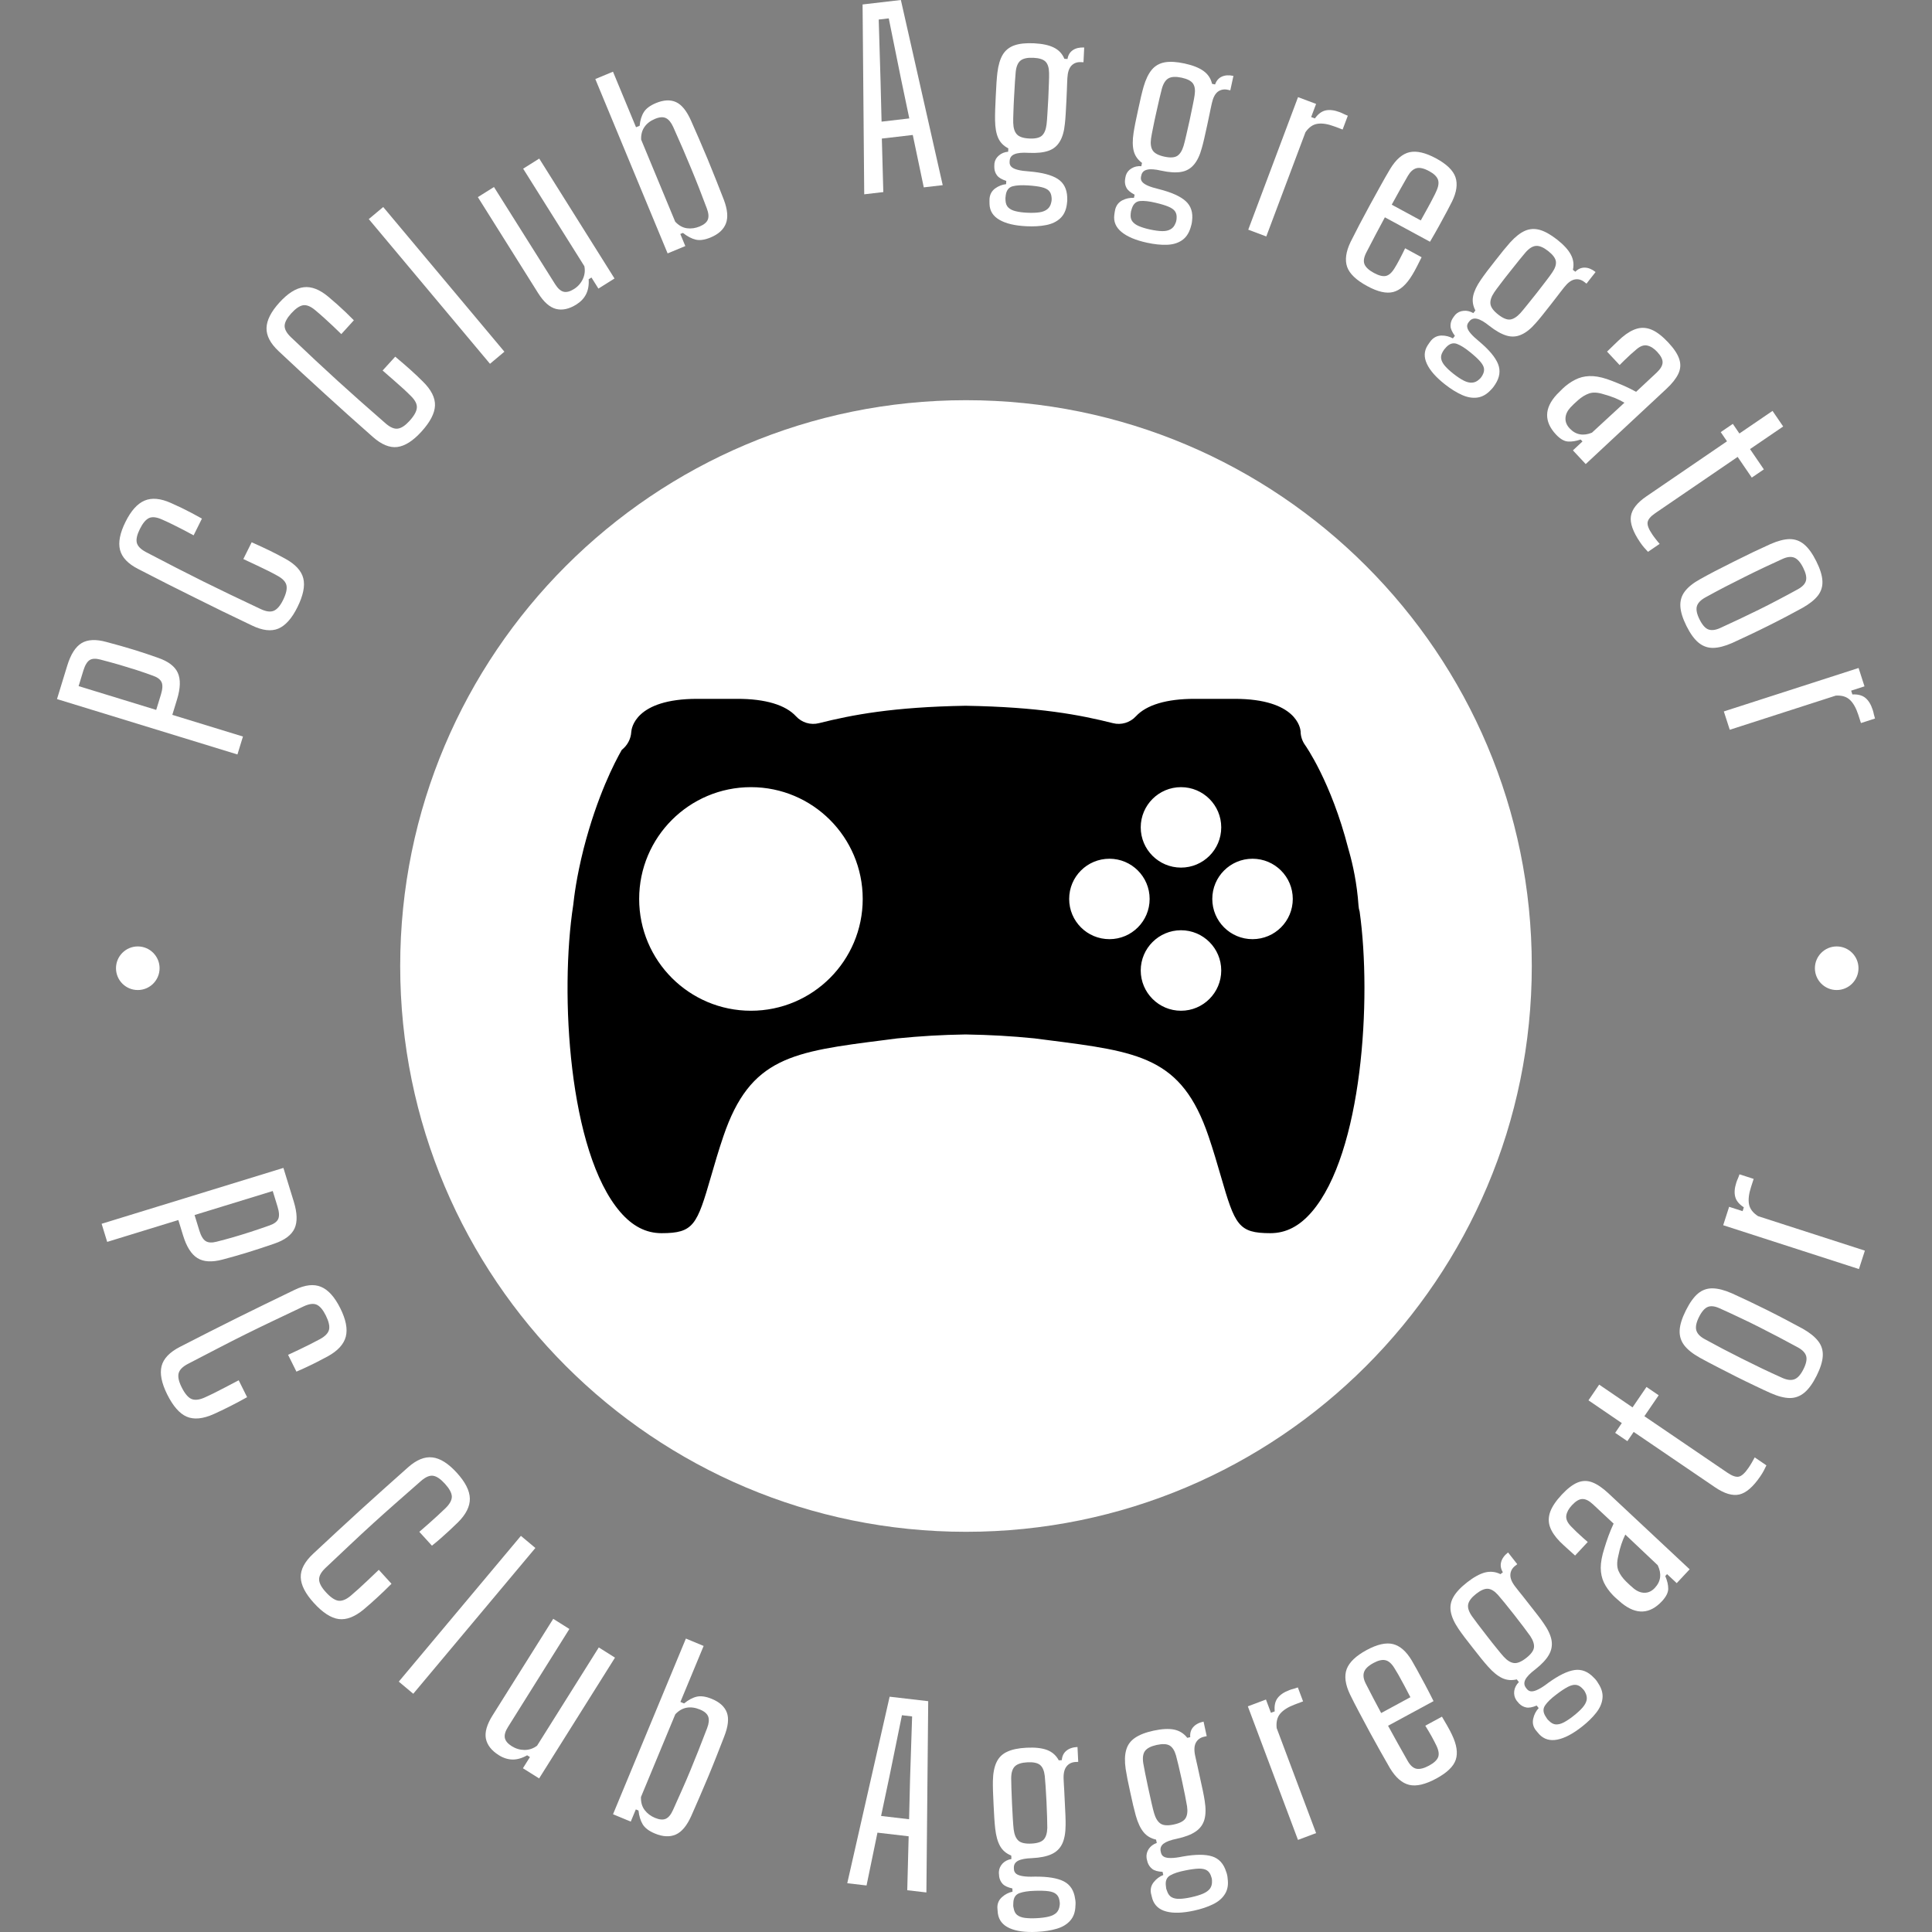 <svg width="100" height="100" viewBox="0 0 100 100" fill="red" xmlns="http://www.w3.org/2000/svg">
<rect x="0" y="0" width="100" height="100" fill="#808080" stroke="none"/>
<g clip-path="url(#clip0_347_879)">
<g clip-path="url(#clip1_347_879)">
<g clip-path="url(#clip2_347_879)">
<g clip-path="url(#clip3_347_879)">
<g clip-path="url(#clip4_347_879)">
<g clip-path="url(#clip5_347_879)">
<g clip-path="url(#clip6_347_879)">
<g clip-path="url(#clip7_347_879)">
<path d="M50 79.286C66.174 79.286 79.285 66.174 79.285 50C79.285 33.826 66.174 20.714 50 20.714C33.826 20.714 20.714 33.826 20.714 50C20.714 66.174 33.826 79.286 50 79.286Z" fill="white"/>
<g clip-path="url(#clip8_347_879)">
<path d="M70.374 47.179C70.343 47.082 70.323 46.98 70.317 46.877C70.238 45.718 70.016 44.739 69.844 44.124C69.83 44.077 69.805 43.997 69.785 43.914C68.895 40.451 67.563 38.581 67.55 38.563C67.402 38.357 67.32 38.106 67.319 37.852C67.308 37.71 67.119 36.172 63.904 36.172H61.823C60.386 36.172 59.339 36.485 58.795 37.075C58.493 37.403 58.033 37.541 57.607 37.431C55.894 37.001 53.786 36.594 49.979 36.53C46.213 36.594 44.103 37.001 42.389 37.431C41.96 37.541 41.501 37.403 41.201 37.075C40.658 36.484 39.611 36.172 38.175 36.172H36.091C32.873 36.172 32.686 37.708 32.675 37.883C32.654 38.255 32.465 38.593 32.184 38.812C31.813 39.459 30.91 41.203 30.21 43.922C29.83 45.438 29.722 46.388 29.67 46.844C28.965 51.412 29.434 59.617 32.096 62.723C32.735 63.468 33.437 63.829 34.241 63.829C35.907 63.829 36.075 63.408 36.809 60.87C36.988 60.252 37.187 59.563 37.444 58.809C38.835 54.716 41.015 54.438 45.795 53.831L46.427 53.749C47.666 53.626 48.717 53.564 49.977 53.543C51.282 53.566 52.333 53.626 53.533 53.745L54.2 53.831C58.979 54.438 61.161 54.717 62.552 58.809C62.809 59.564 63.008 60.255 63.189 60.875C63.923 63.408 64.09 63.829 65.757 63.829C66.561 63.829 67.263 63.468 67.901 62.723C70.511 59.679 71.012 51.717 70.374 47.179ZM38.869 52.316C35.675 52.316 33.083 49.724 33.083 46.529C33.083 43.335 35.674 40.743 38.869 40.743C42.065 40.743 44.654 43.335 44.654 46.529C44.654 49.724 42.065 52.316 38.869 52.316ZM61.129 40.743C62.277 40.743 63.211 41.674 63.211 42.825C63.211 43.976 62.277 44.907 61.129 44.907C59.98 44.907 59.044 43.976 59.044 42.825C59.044 41.674 59.98 40.743 61.129 40.743ZM57.425 48.611C56.271 48.611 55.34 47.681 55.34 46.529C55.34 45.379 56.271 44.448 57.425 44.448C58.573 44.448 59.505 45.379 59.505 46.529C59.505 47.681 58.573 48.611 57.425 48.611ZM61.129 52.316C59.98 52.316 59.044 51.381 59.044 50.231C59.044 49.083 59.98 48.149 61.129 48.149C62.277 48.149 63.211 49.083 63.211 50.231C63.211 51.381 62.277 52.316 61.129 52.316ZM64.829 48.611C63.681 48.611 62.748 47.681 62.748 46.529C62.748 45.379 63.681 44.448 64.829 44.448C65.983 44.448 66.914 45.379 66.914 46.529C66.914 47.681 65.983 48.611 64.829 48.611Z" fill="black"/>
<path d="M41.284 45.235H40.163V44.114C40.163 43.399 39.583 42.821 38.869 42.821C38.157 42.821 37.576 43.399 37.576 44.114V45.235H36.454C35.739 45.235 35.159 45.815 35.159 46.529C35.159 47.245 35.739 47.823 36.454 47.823H37.576V48.944C37.576 49.659 38.157 50.238 38.869 50.238C39.583 50.238 40.163 49.659 40.163 48.944V47.823H41.284C41.998 47.823 42.578 47.245 42.578 46.529C42.578 45.815 41.998 45.235 41.284 45.235Z" fill="white"/>
</g>
</g>
<path d="M12.575 38.123L12.29 39.051L2.95 36.184L3.482 34.449C3.661 33.867 3.907 33.48 4.221 33.289C4.535 33.099 4.965 33.078 5.51 33.229C6.035 33.368 6.502 33.5 6.914 33.627C7.327 33.753 7.749 33.894 8.179 34.048C8.709 34.23 9.051 34.489 9.203 34.825C9.355 35.162 9.342 35.622 9.162 36.207L8.919 37.001L12.575 38.123ZM4.069 35.513L8.085 36.745L8.329 35.952C8.416 35.667 8.428 35.454 8.364 35.313C8.302 35.172 8.157 35.06 7.926 34.978C7.631 34.87 7.345 34.771 7.069 34.681C6.791 34.594 6.501 34.505 6.198 34.414C5.894 34.326 5.56 34.234 5.194 34.139C4.954 34.075 4.768 34.084 4.639 34.166C4.509 34.25 4.401 34.43 4.316 34.705L4.069 35.513Z" fill="white"/>
<path d="M15.393 31.431C15.105 32.011 14.777 32.379 14.408 32.536C14.04 32.691 13.584 32.637 13.042 32.376C12.502 32.118 11.99 31.872 11.504 31.636C11.02 31.398 10.546 31.164 10.084 30.934C9.621 30.704 9.15 30.469 8.67 30.228C8.19 29.985 7.684 29.725 7.151 29.45C6.627 29.183 6.314 28.854 6.213 28.466C6.113 28.076 6.207 27.592 6.495 27.013C6.782 26.434 7.113 26.065 7.488 25.909C7.859 25.753 8.312 25.795 8.847 26.034C9.04 26.12 9.225 26.205 9.402 26.29C9.576 26.374 9.747 26.461 9.916 26.55C10.085 26.639 10.263 26.736 10.452 26.843L10.022 27.709C9.828 27.602 9.644 27.504 9.47 27.415C9.296 27.326 9.122 27.239 8.947 27.151C8.772 27.065 8.586 26.977 8.39 26.891C8.108 26.764 7.883 26.738 7.716 26.813C7.548 26.89 7.389 27.08 7.239 27.382C7.092 27.678 7.039 27.914 7.081 28.091C7.124 28.268 7.281 28.429 7.554 28.575C8.12 28.869 8.641 29.14 9.118 29.387C9.594 29.631 10.057 29.865 10.508 30.089C10.957 30.312 11.424 30.54 11.906 30.771C12.389 31.001 12.922 31.254 13.504 31.53C13.785 31.66 14.01 31.686 14.177 31.611C14.347 31.537 14.504 31.354 14.649 31.062C14.808 30.741 14.867 30.488 14.828 30.302C14.79 30.117 14.635 29.95 14.363 29.802C14.198 29.71 14.035 29.624 13.872 29.543C13.71 29.462 13.527 29.374 13.322 29.277C13.117 29.181 12.875 29.067 12.595 28.936L13.027 28.067C13.384 28.227 13.697 28.372 13.967 28.503C14.235 28.634 14.499 28.771 14.76 28.916C15.289 29.205 15.602 29.545 15.699 29.936C15.796 30.327 15.694 30.825 15.393 31.431Z" fill="white"/>
<path d="M21.81 22.345C21.375 22.823 20.958 23.087 20.56 23.137C20.164 23.185 19.741 23.009 19.291 22.609C18.843 22.213 18.417 21.835 18.015 21.475C17.614 21.114 17.223 20.759 16.841 20.412C16.459 20.064 16.07 19.708 15.675 19.345C15.28 18.979 14.865 18.591 14.427 18.181C13.996 17.779 13.786 17.378 13.795 16.978C13.806 16.575 14.029 16.135 14.464 15.657C14.9 15.179 15.319 14.915 15.721 14.867C16.121 14.819 16.545 14.983 16.995 15.36C17.157 15.496 17.312 15.629 17.458 15.759C17.602 15.887 17.743 16.017 17.881 16.149C18.019 16.281 18.164 16.424 18.316 16.578L17.666 17.293C17.509 17.137 17.358 16.993 17.215 16.859C17.073 16.726 16.928 16.594 16.784 16.462C16.64 16.331 16.485 16.196 16.321 16.059C16.084 15.859 15.875 15.773 15.694 15.799C15.51 15.828 15.305 15.966 15.078 16.216C14.856 16.46 14.741 16.673 14.733 16.855C14.725 17.036 14.832 17.235 15.055 17.45C15.518 17.888 15.945 18.29 16.336 18.659C16.727 19.025 17.108 19.377 17.48 19.715C17.852 20.053 18.238 20.4 18.638 20.755C19.04 21.108 19.483 21.497 19.968 21.923C20.203 22.124 20.411 22.212 20.592 22.185C20.775 22.16 20.977 22.027 21.196 21.786C21.437 21.521 21.564 21.293 21.576 21.103C21.591 20.915 21.487 20.712 21.266 20.495C21.133 20.362 21 20.234 20.866 20.112C20.731 19.99 20.579 19.854 20.409 19.706C20.239 19.557 20.038 19.381 19.804 19.178L20.457 18.461C20.757 18.712 21.019 18.938 21.242 19.138C21.464 19.337 21.68 19.541 21.891 19.752C22.321 20.175 22.529 20.588 22.515 20.99C22.501 21.393 22.266 21.844 21.81 22.345Z" fill="white"/>
<path d="M26.108 18.204L25.362 18.83L19.088 11.34L19.835 10.715L26.108 18.204Z" fill="white"/>
<path d="M29.834 15.76C29.458 15.996 29.106 16.073 28.779 15.99C28.452 15.907 28.143 15.633 27.851 15.168L24.734 10.203L25.568 9.68L28.733 14.709C28.872 14.93 29.017 15.06 29.168 15.099C29.321 15.138 29.501 15.092 29.708 14.962C29.911 14.835 30.063 14.664 30.165 14.449C30.265 14.238 30.293 14.014 30.247 13.779L27.078 8.731L27.911 8.208L31.807 14.415L30.974 14.938L30.614 14.364L30.469 14.455C30.489 14.754 30.444 15.011 30.336 15.227C30.228 15.44 30.061 15.618 29.834 15.76Z" fill="white"/>
<path d="M36.779 12.292C36.479 12.416 36.222 12.454 36.01 12.403C35.797 12.353 35.577 12.236 35.348 12.055L35.212 12.111L35.472 12.736L34.556 13.116L30.813 4.091L31.728 3.711L32.921 6.586L33.108 6.509C33.136 6.22 33.209 5.983 33.327 5.799C33.444 5.614 33.653 5.459 33.954 5.334C34.353 5.169 34.699 5.152 34.991 5.285C35.286 5.42 35.546 5.742 35.77 6.251C35.892 6.527 36.027 6.836 36.177 7.178C36.326 7.519 36.477 7.875 36.632 8.247C36.787 8.621 36.934 8.986 37.075 9.344C37.216 9.701 37.345 10.031 37.464 10.335C37.658 10.846 37.694 11.258 37.572 11.57C37.45 11.883 37.186 12.124 36.779 12.292ZM36.214 11.722C36.444 11.626 36.586 11.506 36.639 11.36C36.694 11.214 36.675 11.019 36.581 10.776C36.443 10.413 36.31 10.064 36.181 9.729C36.05 9.394 35.914 9.059 35.776 8.726C35.638 8.393 35.493 8.049 35.341 7.694C35.186 7.338 35.019 6.961 34.842 6.564C34.737 6.335 34.613 6.185 34.47 6.114C34.325 6.043 34.136 6.056 33.904 6.152C33.663 6.252 33.481 6.392 33.357 6.572C33.232 6.752 33.175 6.969 33.185 7.225L34.947 11.473C35.13 11.669 35.332 11.783 35.554 11.814C35.775 11.844 35.995 11.812 36.214 11.722Z" fill="white"/>
<path d="M45.72 9.942L44.732 10.057L44.647 0.231L46.629 0L48.795 9.584L47.814 9.698L47.245 6.986L45.644 7.172L45.72 9.942ZM45.578 4.222L45.63 6.296L47.065 6.129L46.638 4.091L46.002 0.951L45.482 1.012L45.578 4.222Z" fill="white"/>
<path d="M53.122 11.71C52.525 11.681 52.062 11.571 51.734 11.38C51.405 11.192 51.233 10.924 51.218 10.576C51.216 10.52 51.215 10.467 51.215 10.419C51.215 10.37 51.216 10.324 51.218 10.279C51.238 10.059 51.334 9.884 51.506 9.755C51.68 9.629 51.87 9.554 52.076 9.532L52.084 9.364C51.85 9.287 51.692 9.194 51.609 9.082C51.523 8.971 51.476 8.842 51.467 8.695C51.468 8.669 51.468 8.635 51.465 8.59C51.465 8.546 51.467 8.5 51.472 8.454C51.496 8.292 51.573 8.156 51.705 8.046C51.834 7.934 51.993 7.869 52.182 7.853L52.191 7.679C51.943 7.552 51.768 7.372 51.665 7.139C51.562 6.906 51.509 6.599 51.504 6.22C51.502 6.08 51.503 5.899 51.51 5.679C51.518 5.458 51.528 5.226 51.54 4.985C51.552 4.741 51.564 4.512 51.577 4.298C51.592 4.082 51.608 3.905 51.624 3.766C51.671 3.375 51.763 3.064 51.9 2.833C52.037 2.604 52.237 2.443 52.5 2.349C52.761 2.256 53.1 2.221 53.519 2.241C53.953 2.262 54.297 2.336 54.549 2.463C54.804 2.589 54.985 2.784 55.093 3.045L55.254 3.053C55.287 2.85 55.38 2.697 55.531 2.595C55.683 2.492 55.878 2.447 56.118 2.459L56.081 3.222L55.948 3.216C55.748 3.206 55.584 3.267 55.457 3.398C55.332 3.532 55.262 3.746 55.247 4.041L55.233 4.341C55.232 4.357 55.228 4.45 55.223 4.62C55.217 4.787 55.208 4.987 55.197 5.22C55.185 5.452 55.173 5.677 55.16 5.895C55.147 6.111 55.133 6.281 55.118 6.404C55.081 6.793 54.992 7.102 54.852 7.33C54.715 7.561 54.518 7.72 54.26 7.808C53.999 7.897 53.658 7.932 53.234 7.911C52.91 7.891 52.668 7.914 52.512 7.981C52.352 8.045 52.269 8.159 52.261 8.321L52.257 8.391C52.252 8.491 52.286 8.574 52.357 8.641C52.426 8.705 52.537 8.755 52.688 8.793C52.84 8.831 53.038 8.858 53.282 8.874C53.947 8.93 54.436 9.059 54.748 9.261C55.059 9.462 55.223 9.779 55.239 10.21C55.243 10.264 55.244 10.322 55.241 10.385C55.238 10.448 55.232 10.508 55.222 10.566C55.181 10.88 55.067 11.125 54.878 11.3C54.691 11.475 54.447 11.591 54.149 11.649C53.848 11.709 53.506 11.729 53.122 11.71ZM53.153 11.01C53.413 11.023 53.63 11.015 53.804 10.989C53.977 10.963 54.114 10.908 54.213 10.824C54.315 10.743 54.381 10.627 54.412 10.477C54.426 10.425 54.433 10.376 54.433 10.332C54.436 10.287 54.433 10.241 54.426 10.191C54.412 10.056 54.365 9.947 54.285 9.867C54.207 9.789 54.083 9.729 53.913 9.688C53.745 9.647 53.514 9.617 53.222 9.598C52.883 9.575 52.613 9.589 52.413 9.642C52.215 9.696 52.097 9.846 52.059 10.093C52.048 10.165 52.042 10.217 52.041 10.25C52.039 10.282 52.041 10.322 52.045 10.369C52.053 10.532 52.102 10.657 52.191 10.742C52.282 10.831 52.409 10.894 52.57 10.932C52.733 10.973 52.928 10.999 53.153 11.01ZM53.278 7.169C53.587 7.184 53.804 7.135 53.931 7.02C54.056 6.905 54.135 6.714 54.169 6.448C54.185 6.318 54.2 6.129 54.214 5.881C54.231 5.632 54.246 5.369 54.26 5.09C54.273 4.809 54.284 4.548 54.291 4.309C54.301 4.067 54.303 3.889 54.3 3.775C54.296 3.511 54.237 3.319 54.122 3.196C54.005 3.074 53.794 3.006 53.489 2.991C53.185 2.976 52.963 3.024 52.825 3.133C52.687 3.243 52.603 3.439 52.573 3.722C52.563 3.824 52.551 3.993 52.534 4.23C52.52 4.469 52.505 4.728 52.489 5.007C52.473 5.288 52.461 5.551 52.454 5.798C52.444 6.045 52.441 6.231 52.444 6.356C52.452 6.627 52.514 6.826 52.632 6.952C52.749 7.082 52.964 7.154 53.278 7.169Z" fill="white"/>
<path d="M59.366 12.562C58.782 12.435 58.344 12.25 58.051 12.008C57.758 11.768 57.633 11.476 57.675 11.13C57.682 11.074 57.69 11.023 57.697 10.974C57.706 10.926 57.714 10.88 57.724 10.837C57.78 10.623 57.903 10.467 58.094 10.367C58.286 10.271 58.486 10.229 58.693 10.241L58.728 10.077C58.51 9.963 58.369 9.844 58.306 9.721C58.24 9.597 58.214 9.462 58.23 9.315C58.235 9.29 58.24 9.256 58.245 9.211C58.252 9.168 58.262 9.124 58.274 9.079C58.324 8.923 58.423 8.801 58.571 8.714C58.717 8.625 58.884 8.587 59.074 8.602L59.111 8.432C58.887 8.266 58.744 8.06 58.681 7.814C58.618 7.566 58.615 7.255 58.673 6.88C58.694 6.742 58.725 6.564 58.768 6.347C58.812 6.13 58.861 5.904 58.912 5.668C58.964 5.429 59.014 5.205 59.061 4.996C59.111 4.786 59.156 4.614 59.195 4.479C59.306 4.101 59.448 3.809 59.621 3.604C59.794 3.401 60.017 3.275 60.292 3.225C60.565 3.178 60.905 3.198 61.315 3.287C61.74 3.379 62.066 3.509 62.295 3.675C62.525 3.841 62.672 4.062 62.736 4.338L62.893 4.372C62.959 4.178 63.075 4.042 63.242 3.966C63.408 3.89 63.608 3.878 63.842 3.929L63.68 4.676L63.551 4.647C63.355 4.605 63.184 4.638 63.036 4.746C62.891 4.857 62.787 5.058 62.724 5.346L62.66 5.64C62.656 5.656 62.638 5.747 62.604 5.913C62.571 6.077 62.53 6.273 62.48 6.5C62.431 6.728 62.382 6.948 62.333 7.161C62.285 7.372 62.243 7.537 62.208 7.655C62.107 8.033 61.968 8.324 61.794 8.526C61.62 8.731 61.399 8.855 61.13 8.899C60.858 8.945 60.516 8.923 60.102 8.833C59.785 8.759 59.543 8.742 59.377 8.783C59.21 8.82 59.109 8.918 59.074 9.078L59.059 9.146C59.038 9.244 59.057 9.331 59.116 9.408C59.174 9.482 59.275 9.551 59.418 9.613C59.562 9.675 59.752 9.734 59.99 9.791C60.638 9.955 61.099 10.162 61.373 10.412C61.647 10.662 61.756 11.002 61.701 11.43C61.697 11.484 61.688 11.542 61.675 11.603C61.661 11.664 61.645 11.723 61.626 11.778C61.534 12.082 61.381 12.305 61.166 12.446C60.952 12.588 60.693 12.662 60.389 12.67C60.082 12.68 59.741 12.644 59.366 12.562ZM59.512 11.876C59.767 11.931 59.982 11.96 60.157 11.963C60.333 11.965 60.477 11.933 60.589 11.867C60.703 11.804 60.787 11.7 60.842 11.557C60.865 11.508 60.879 11.461 60.886 11.418C60.896 11.374 60.901 11.328 60.902 11.278C60.911 11.142 60.882 11.027 60.816 10.934C60.753 10.844 60.64 10.765 60.479 10.697C60.32 10.629 60.097 10.561 59.812 10.495C59.482 10.416 59.213 10.386 59.007 10.405C58.802 10.425 58.661 10.554 58.584 10.792C58.561 10.861 58.547 10.911 58.54 10.943C58.533 10.975 58.528 11.014 58.525 11.061C58.506 11.224 58.534 11.355 58.607 11.454C58.683 11.556 58.797 11.64 58.95 11.704C59.104 11.77 59.292 11.828 59.512 11.876ZM60.267 8.108C60.569 8.174 60.792 8.16 60.936 8.068C61.078 7.975 61.187 7.8 61.264 7.543C61.301 7.418 61.347 7.234 61.402 6.991C61.46 6.749 61.518 6.491 61.577 6.218C61.637 5.943 61.69 5.688 61.736 5.453C61.786 5.216 61.817 5.041 61.833 4.928C61.873 4.668 61.846 4.468 61.752 4.328C61.657 4.188 61.46 4.086 61.162 4.021C60.864 3.957 60.638 3.967 60.484 4.053C60.33 4.138 60.214 4.318 60.138 4.591C60.112 4.69 60.071 4.855 60.016 5.086C59.963 5.32 59.906 5.573 59.844 5.845C59.782 6.12 59.727 6.378 59.68 6.62C59.63 6.861 59.596 7.045 59.578 7.169C59.541 7.438 59.57 7.644 59.665 7.788C59.759 7.935 59.96 8.041 60.267 8.108Z" fill="white"/>
<path d="M65.543 12.239L64.609 11.888L67.186 5.028L68.121 5.379L67.865 6.059L68.058 6.131C68.225 5.898 68.411 5.759 68.617 5.715C68.823 5.67 69.065 5.701 69.343 5.805C69.415 5.832 69.484 5.863 69.551 5.898C69.62 5.932 69.691 5.962 69.763 5.989L69.494 6.704L69.076 6.547C68.73 6.417 68.437 6.37 68.197 6.407C67.958 6.441 67.749 6.586 67.571 6.843L65.543 12.239Z" fill="white"/>
<path d="M70.763 14.806C70.199 14.5 69.854 14.17 69.728 13.816C69.604 13.46 69.663 13.029 69.906 12.523C70.037 12.261 70.187 11.968 70.355 11.643C70.525 11.32 70.703 10.988 70.888 10.646C71.073 10.305 71.257 9.971 71.44 9.644C71.621 9.315 71.792 9.016 71.955 8.744C72.256 8.249 72.591 7.959 72.962 7.877C73.333 7.797 73.79 7.905 74.334 8.2C74.88 8.496 75.214 8.82 75.335 9.172C75.454 9.525 75.395 9.944 75.158 10.429C75.116 10.515 75.034 10.674 74.911 10.907C74.789 11.137 74.647 11.398 74.487 11.689C74.326 11.98 74.169 12.255 74.016 12.513L71.681 11.248C71.52 11.544 71.36 11.845 71.2 12.149C71.042 12.455 70.881 12.765 70.716 13.078C70.591 13.325 70.561 13.527 70.629 13.685C70.698 13.842 70.859 13.989 71.112 14.126C71.366 14.264 71.572 14.316 71.73 14.283C71.892 14.248 72.043 14.113 72.186 13.875C72.251 13.773 72.334 13.628 72.433 13.441C72.532 13.254 72.63 13.057 72.729 12.851L73.582 13.314C73.522 13.438 73.443 13.597 73.342 13.791C73.242 13.986 73.157 14.138 73.087 14.248C72.79 14.736 72.466 15.024 72.113 15.114C71.761 15.206 71.311 15.104 70.763 14.806ZM72.035 10.594L73.539 11.409C73.65 11.21 73.762 11.007 73.876 10.802C73.99 10.597 74.089 10.412 74.172 10.248C74.259 10.084 74.316 9.967 74.342 9.899C74.459 9.648 74.487 9.444 74.424 9.285C74.361 9.129 74.212 8.987 73.977 8.86C73.704 8.712 73.484 8.661 73.313 8.707C73.144 8.755 72.997 8.887 72.872 9.102C72.736 9.344 72.597 9.588 72.454 9.837C72.314 10.086 72.174 10.338 72.036 10.594H72.035Z" fill="white"/>
<path d="M74.795 19.898C74.325 19.529 74.011 19.172 73.853 18.826C73.694 18.483 73.708 18.164 73.897 17.871C73.928 17.825 73.957 17.781 73.986 17.741C74.014 17.701 74.042 17.664 74.069 17.629C74.213 17.461 74.392 17.374 74.607 17.368C74.822 17.365 75.02 17.414 75.201 17.515L75.305 17.383C75.158 17.185 75.083 17.017 75.079 16.878C75.074 16.738 75.11 16.606 75.188 16.48C75.203 16.46 75.223 16.431 75.247 16.393C75.272 16.358 75.301 16.322 75.331 16.286C75.444 16.168 75.586 16.102 75.757 16.088C75.927 16.071 76.094 16.111 76.258 16.207L76.366 16.07C76.237 15.823 76.198 15.575 76.249 15.326C76.3 15.076 76.433 14.795 76.649 14.482C76.728 14.366 76.833 14.22 76.966 14.043C77.101 13.868 77.243 13.685 77.392 13.495C77.543 13.303 77.685 13.123 77.819 12.956C77.956 12.789 78.072 12.653 78.165 12.549C78.43 12.257 78.684 12.056 78.93 11.947C79.174 11.84 79.43 11.824 79.7 11.899C79.966 11.975 80.263 12.142 80.593 12.4C80.935 12.668 81.172 12.927 81.305 13.176C81.44 13.427 81.476 13.69 81.413 13.966L81.539 14.065C81.684 13.918 81.847 13.848 82.031 13.852C82.213 13.856 82.399 13.932 82.587 14.08L82.116 14.681L82.011 14.6C81.854 14.476 81.685 14.431 81.506 14.465C81.326 14.501 81.145 14.636 80.963 14.868L80.777 15.104C80.767 15.117 80.711 15.191 80.608 15.326C80.507 15.459 80.384 15.617 80.24 15.8C80.097 15.983 79.956 16.16 79.82 16.331C79.684 16.5 79.575 16.63 79.492 16.721C79.236 17.017 78.985 17.218 78.739 17.323C78.494 17.433 78.241 17.448 77.98 17.371C77.715 17.293 77.416 17.124 77.083 16.863C76.83 16.658 76.62 16.538 76.453 16.501C76.286 16.462 76.152 16.506 76.051 16.634L76.008 16.689C75.947 16.768 75.926 16.855 75.946 16.95C75.965 17.043 76.026 17.148 76.128 17.266C76.23 17.385 76.376 17.521 76.565 17.676C77.076 18.106 77.4 18.494 77.538 18.838C77.676 19.183 77.627 19.536 77.39 19.898C77.362 19.944 77.329 19.992 77.291 20.041C77.252 20.09 77.212 20.136 77.17 20.177C76.955 20.411 76.72 20.544 76.466 20.578C76.211 20.612 75.946 20.566 75.669 20.441C75.388 20.316 75.097 20.135 74.795 19.898ZM75.226 19.344C75.431 19.505 75.612 19.625 75.768 19.703C75.926 19.782 76.069 19.816 76.198 19.805C76.328 19.798 76.449 19.742 76.561 19.637C76.603 19.602 76.637 19.567 76.662 19.531C76.689 19.496 76.715 19.456 76.737 19.412C76.804 19.293 76.828 19.177 76.81 19.065C76.792 18.956 76.725 18.836 76.609 18.704C76.496 18.574 76.325 18.416 76.098 18.232C75.835 18.017 75.606 17.873 75.412 17.8C75.219 17.729 75.036 17.784 74.862 17.963C74.812 18.016 74.777 18.055 74.757 18.081C74.737 18.106 74.716 18.14 74.692 18.18C74.605 18.319 74.572 18.448 74.595 18.57C74.618 18.695 74.685 18.819 74.794 18.944C74.904 19.071 75.048 19.205 75.226 19.344ZM77.547 16.282C77.791 16.473 77.997 16.558 78.167 16.538C78.335 16.516 78.51 16.406 78.692 16.209C78.779 16.112 78.901 15.966 79.056 15.772C79.213 15.579 79.378 15.373 79.551 15.153C79.724 14.931 79.883 14.725 80.028 14.534C80.175 14.342 80.281 14.198 80.343 14.103C80.493 13.886 80.556 13.694 80.532 13.528C80.507 13.361 80.374 13.183 80.135 12.995C79.895 12.806 79.687 12.717 79.511 12.727C79.335 12.737 79.153 12.848 78.965 13.061C78.898 13.139 78.79 13.27 78.639 13.454C78.49 13.641 78.328 13.843 78.154 14.062C77.978 14.282 77.816 14.49 77.668 14.687C77.517 14.883 77.407 15.033 77.337 15.137C77.187 15.363 77.123 15.561 77.145 15.732C77.166 15.905 77.3 16.088 77.547 16.282Z" fill="white"/>
<path d="M80.534 22.486C80.226 22.156 80.074 21.818 80.079 21.473C80.083 21.129 80.249 20.778 80.577 20.421C80.65 20.349 80.722 20.277 80.792 20.206C80.862 20.134 80.936 20.065 81.013 19.998C81.239 19.81 81.467 19.671 81.697 19.58C81.931 19.489 82.186 19.453 82.463 19.47C82.744 19.488 83.069 19.57 83.438 19.716C83.636 19.792 83.845 19.877 84.064 19.972C84.282 20.07 84.49 20.173 84.685 20.28L85.746 19.289C85.943 19.105 86.046 18.932 86.055 18.771C86.065 18.608 85.971 18.421 85.773 18.209C85.606 18.03 85.435 17.922 85.261 17.885C85.087 17.846 84.902 17.911 84.704 18.081C84.609 18.16 84.504 18.252 84.388 18.356C84.271 18.462 84.162 18.565 84.064 18.663C83.963 18.761 83.886 18.838 83.831 18.895L83.181 18.199C83.307 18.075 83.436 17.95 83.567 17.824C83.698 17.695 83.828 17.574 83.957 17.46C84.23 17.227 84.492 17.077 84.742 17.008C84.997 16.939 85.254 16.962 85.513 17.076C85.774 17.192 86.053 17.41 86.352 17.73C86.649 18.047 86.838 18.335 86.92 18.593C87.004 18.85 86.986 19.101 86.87 19.347C86.754 19.592 86.55 19.851 86.258 20.123L82.076 24.02L81.414 23.311L81.909 22.849L81.816 22.749C81.572 22.833 81.352 22.867 81.153 22.852C80.956 22.839 80.75 22.717 80.534 22.486ZM81.243 22.172C81.402 22.342 81.578 22.444 81.773 22.479C81.97 22.515 82.178 22.487 82.398 22.396L84.081 20.844C83.934 20.758 83.773 20.678 83.6 20.605C83.428 20.534 83.222 20.465 82.982 20.399C82.691 20.308 82.448 20.297 82.253 20.364C82.056 20.433 81.865 20.549 81.68 20.713C81.596 20.786 81.523 20.851 81.464 20.91C81.402 20.971 81.342 21.032 81.282 21.094C81.124 21.268 81.039 21.45 81.029 21.641C81.019 21.832 81.09 22.009 81.243 22.172H81.243Z" fill="white"/>
<path d="M84.891 28.068C84.522 27.526 84.363 27.077 84.415 26.72C84.468 26.363 84.736 26.02 85.22 25.69L89.389 22.842L89.065 22.366L89.691 21.939L90.031 22.438L91.746 21.268L92.297 22.075L90.581 23.245L91.297 24.295L90.672 24.721L89.94 23.649L85.678 26.56C85.436 26.725 85.304 26.881 85.281 27.03C85.255 27.177 85.335 27.387 85.521 27.66C85.589 27.76 85.651 27.844 85.707 27.913C85.76 27.984 85.826 28.063 85.903 28.151L85.3 28.562C85.232 28.491 85.164 28.416 85.096 28.338C85.028 28.258 84.959 28.168 84.891 28.068Z" fill="white"/>
<path d="M87.291 32.401C87.095 32.008 86.989 31.667 86.975 31.378C86.961 31.088 87.038 30.832 87.208 30.61C87.379 30.384 87.643 30.174 88 29.977C88.215 29.856 88.474 29.717 88.774 29.559C89.078 29.402 89.398 29.24 89.733 29.073C90.068 28.906 90.401 28.742 90.732 28.582C91.064 28.425 91.368 28.284 91.644 28.159C92.028 27.991 92.36 27.906 92.64 27.904C92.919 27.905 93.168 27.997 93.387 28.182C93.606 28.366 93.814 28.655 94.01 29.049C94.21 29.448 94.316 29.791 94.328 30.076C94.342 30.36 94.263 30.613 94.09 30.834C93.918 31.052 93.653 31.263 93.294 31.465C93.051 31.599 92.778 31.746 92.475 31.905C92.173 32.064 91.858 32.225 91.531 32.388C91.207 32.55 90.882 32.708 90.558 32.861C90.235 33.015 89.932 33.156 89.65 33.284C89.276 33.446 88.949 33.531 88.668 33.535C88.388 33.537 88.138 33.447 87.918 33.266C87.697 33.085 87.488 32.797 87.291 32.401ZM87.969 32.063C88.112 32.35 88.266 32.523 88.43 32.582C88.597 32.639 88.798 32.614 89.036 32.506C89.372 32.351 89.707 32.196 90.039 32.04C90.373 31.881 90.708 31.72 91.042 31.556C91.376 31.392 91.71 31.221 92.045 31.043C92.382 30.867 92.717 30.687 93.051 30.503C93.29 30.372 93.432 30.224 93.476 30.056C93.52 29.889 93.472 29.666 93.333 29.387C93.193 29.106 93.039 28.931 92.873 28.864C92.704 28.797 92.497 28.821 92.25 28.936C91.953 29.071 91.641 29.216 91.312 29.37C90.984 29.525 90.649 29.689 90.308 29.859C89.964 30.03 89.62 30.204 89.275 30.382C88.93 30.562 88.594 30.742 88.266 30.924C88.024 31.058 87.878 31.212 87.829 31.384C87.782 31.556 87.828 31.782 87.969 32.063Z" fill="white"/>
<path d="M89.532 37.773L89.225 36.824L96.2 34.575L96.506 35.525L95.815 35.748L95.878 35.944C96.165 35.93 96.389 35.989 96.552 36.123C96.715 36.256 96.842 36.464 96.933 36.748C96.957 36.821 96.976 36.894 96.989 36.968C97.006 37.043 97.026 37.117 97.05 37.19L96.323 37.425L96.186 37C96.072 36.648 95.926 36.389 95.749 36.224C95.573 36.058 95.329 35.985 95.018 36.005L89.532 37.773Z" fill="white"/>
<path d="M6.004 50.115C6.004 49.493 6.509 48.987 7.132 48.987C7.755 48.987 8.26 49.493 8.26 50.115C8.26 50.738 7.755 51.244 7.132 51.244C6.509 51.244 6.004 50.739 6.004 50.115Z" fill="white"/>
<path d="M93.939 50.115C93.939 49.493 94.444 48.987 95.067 48.987C95.69 48.987 96.195 49.493 96.195 50.115C96.195 50.738 95.69 51.244 95.067 51.244C94.444 51.244 93.939 50.739 93.939 50.115Z" fill="white"/>
<path d="M5.548 64.28L5.26 63.343L14.669 60.451L15.207 62.199C15.387 62.786 15.4 63.248 15.246 63.585C15.091 63.922 14.744 64.184 14.205 64.369C13.69 64.546 13.225 64.699 12.809 64.827C12.393 64.955 11.963 65.077 11.52 65.194C10.971 65.341 10.539 65.316 10.223 65.121C9.906 64.927 9.656 64.535 9.476 63.946L9.231 63.149L5.548 64.28ZM14.117 61.647L10.071 62.89L10.316 63.688C10.404 63.974 10.514 64.158 10.646 64.239C10.779 64.323 10.965 64.334 11.204 64.272C11.511 64.195 11.805 64.116 12.087 64.034C12.368 63.952 12.66 63.863 12.961 63.765C13.264 63.667 13.596 63.555 13.956 63.427C14.191 63.345 14.34 63.233 14.403 63.089C14.464 62.946 14.452 62.736 14.366 62.458L14.117 61.647Z" fill="white"/>
<path d="M8.653 72.173C8.362 71.588 8.266 71.1 8.363 70.711C8.462 70.319 8.782 69.985 9.323 69.709C9.858 69.432 10.369 69.172 10.855 68.927C11.341 68.681 11.817 68.442 12.283 68.21C12.748 67.979 13.224 67.745 13.711 67.508C14.198 67.269 14.713 67.019 15.256 66.759C15.793 66.5 16.247 66.45 16.619 66.608C16.992 66.763 17.324 67.133 17.615 67.718C17.905 68.301 18 68.79 17.899 69.183C17.796 69.577 17.486 69.917 16.968 70.203C16.779 70.304 16.599 70.399 16.427 70.487C16.253 70.576 16.079 70.662 15.904 70.743C15.73 70.827 15.543 70.911 15.343 70.995L14.911 70.126C15.112 70.034 15.302 69.945 15.48 69.859C15.656 69.774 15.832 69.688 16.009 69.6C16.184 69.513 16.368 69.418 16.561 69.314C16.834 69.163 16.991 68.998 17.032 68.819C17.072 68.638 17.016 68.395 16.865 68.091C16.717 67.793 16.559 67.606 16.392 67.531C16.225 67.456 16 67.485 15.718 67.617C15.134 67.891 14.6 68.146 14.113 68.38C13.626 68.611 13.156 68.84 12.704 69.064C12.25 69.29 11.783 69.527 11.304 69.776C10.824 70.022 10.297 70.296 9.724 70.596C9.448 70.741 9.288 70.905 9.244 71.088C9.201 71.268 9.253 71.506 9.4 71.801C9.561 72.124 9.727 72.326 9.9 72.406C10.075 72.486 10.305 72.463 10.59 72.336C10.762 72.259 10.929 72.18 11.091 72.099C11.256 72.017 11.438 71.924 11.638 71.819C11.841 71.716 12.08 71.59 12.355 71.443L12.79 72.318C12.446 72.51 12.139 72.673 11.868 72.808C11.6 72.943 11.329 73.073 11.056 73.196C10.501 73.443 10.037 73.487 9.663 73.327C9.292 73.166 8.956 72.781 8.653 72.173Z" fill="white"/>
<path d="M16.246 82.969C15.806 82.486 15.579 82.043 15.567 81.643C15.554 81.239 15.771 80.83 16.215 80.416C16.654 80.003 17.074 79.613 17.475 79.245C17.874 78.875 18.267 78.514 18.652 78.163C19.035 77.814 19.429 77.459 19.833 77.097C20.235 76.734 20.662 76.353 21.114 75.954C21.559 75.558 21.982 75.386 22.383 75.436C22.785 75.482 23.205 75.747 23.645 76.231C24.084 76.712 24.309 77.156 24.319 77.561C24.328 77.969 24.123 78.381 23.703 78.797C23.55 78.947 23.402 79.087 23.261 79.219C23.118 79.352 22.974 79.482 22.828 79.609C22.684 79.737 22.527 79.868 22.357 80.004L21.704 79.287C21.872 79.143 22.03 79.006 22.178 78.874C22.324 78.744 22.47 78.613 22.616 78.48C22.761 78.349 22.912 78.206 23.069 78.054C23.29 77.834 23.395 77.632 23.386 77.448C23.375 77.263 23.255 77.046 23.026 76.795C22.802 76.549 22.599 76.412 22.418 76.386C22.237 76.359 22.028 76.448 21.793 76.653C21.307 77.076 20.862 77.467 20.458 77.826C20.053 78.182 19.664 78.53 19.291 78.87C18.916 79.211 18.532 79.567 18.139 79.938C17.745 80.306 17.313 80.713 16.844 81.159C16.619 81.374 16.509 81.576 16.517 81.764C16.525 81.948 16.64 82.163 16.863 82.407C17.105 82.674 17.321 82.822 17.509 82.852C17.698 82.881 17.913 82.796 18.153 82.596C18.297 82.474 18.436 82.352 18.57 82.23C18.706 82.107 18.856 81.967 19.02 81.812C19.187 81.656 19.382 81.471 19.607 81.254L20.264 81.976C19.986 82.255 19.735 82.496 19.512 82.699C19.291 82.903 19.066 83.102 18.837 83.295C18.37 83.685 17.936 83.854 17.533 83.802C17.132 83.749 16.703 83.471 16.246 82.969H16.246Z" fill="white"/>
<path d="M21.39 87.669L20.641 87.041L26.962 79.496L27.711 80.123L21.39 87.669Z" fill="white"/>
<path d="M25.821 90.849C25.443 90.612 25.219 90.327 25.15 89.995C25.085 89.663 25.199 89.262 25.493 88.793L28.635 83.79L29.471 84.316L26.293 89.39C26.153 89.612 26.099 89.801 26.131 89.956C26.163 90.111 26.282 90.253 26.489 90.383C26.694 90.511 26.915 90.576 27.154 90.578C27.391 90.576 27.606 90.502 27.799 90.357L30.993 85.271L31.832 85.799L27.905 92.051L27.066 91.524L27.43 90.945L27.285 90.854C27.021 91.004 26.767 91.077 26.525 91.073C26.284 91.067 26.05 90.993 25.821 90.849Z" fill="white"/>
<path d="M33.899 94.903C33.596 94.778 33.387 94.621 33.27 94.434C33.155 94.245 33.081 94.004 33.048 93.712L32.91 93.654L32.648 94.286L31.73 93.905L35.502 84.812L36.42 85.194L35.218 88.091L35.408 88.17C35.634 87.984 35.855 87.867 36.072 87.818C36.287 87.772 36.547 87.811 36.85 87.937C37.252 88.104 37.509 88.339 37.622 88.643C37.736 88.947 37.69 89.361 37.484 89.885C37.377 90.168 37.253 90.485 37.113 90.835C36.976 91.183 36.83 91.546 36.674 91.921C36.519 92.295 36.363 92.66 36.208 93.016C36.056 93.371 35.912 93.699 35.778 93.998C35.552 94.501 35.285 94.821 34.976 94.957C34.666 95.091 34.307 95.073 33.899 94.903ZM33.903 94.093C34.133 94.188 34.319 94.204 34.462 94.139C34.604 94.075 34.729 93.923 34.836 93.683C34.999 93.327 35.153 92.983 35.298 92.65C35.446 92.319 35.59 91.985 35.728 91.65C35.867 91.315 36.008 90.967 36.151 90.605C36.294 90.241 36.445 89.854 36.602 89.444C36.693 89.207 36.712 89.012 36.66 88.859C36.607 88.706 36.464 88.581 36.23 88.485C35.987 88.384 35.757 88.353 35.539 88.391C35.324 88.43 35.128 88.544 34.952 88.733L33.176 93.013C33.167 93.284 33.231 93.509 33.368 93.689C33.503 93.866 33.682 94.001 33.903 94.093Z" fill="white"/>
<path d="M44.852 97.592L43.854 97.475L46.047 87.821L48.044 88.053L47.95 97.953L46.959 97.838L47.032 95.046L45.417 94.858L44.852 97.592ZM46.037 91.951L45.605 93.994L47.054 94.163L47.105 92.069L47.211 88.842L46.684 88.78L46.037 91.951Z" fill="white"/>
<path d="M53.673 99.993C53.071 100.023 52.597 99.958 52.249 99.8C51.901 99.642 51.701 99.39 51.65 99.044C51.645 98.988 51.639 98.936 51.635 98.887C51.63 98.836 51.627 98.789 51.624 98.744C51.62 98.523 51.7 98.34 51.863 98.195C52.024 98.049 52.206 97.956 52.408 97.913L52.4 97.746C52.16 97.692 51.992 97.613 51.896 97.509C51.8 97.404 51.74 97.279 51.717 97.133C51.716 97.107 51.713 97.073 51.709 97.029C51.702 96.985 51.7 96.939 51.702 96.892C51.71 96.729 51.773 96.584 51.891 96.457C52.01 96.332 52.164 96.254 52.35 96.222L52.342 96.044C52.083 95.94 51.891 95.777 51.766 95.555C51.639 95.331 51.554 95.029 51.512 94.649C51.496 94.51 51.48 94.329 51.465 94.106C51.452 93.883 51.439 93.649 51.427 93.405C51.416 93.161 51.405 92.93 51.397 92.712C51.391 92.495 51.389 92.317 51.392 92.177C51.401 91.779 51.463 91.458 51.579 91.215C51.693 90.969 51.876 90.788 52.129 90.671C52.382 90.551 52.719 90.481 53.143 90.461C53.582 90.439 53.934 90.479 54.2 90.58C54.466 90.684 54.667 90.861 54.802 91.114L54.959 91.106C54.974 90.897 55.053 90.735 55.194 90.619C55.337 90.5 55.53 90.435 55.771 90.424L55.809 91.194L55.673 91.2C55.473 91.21 55.316 91.287 55.202 91.433C55.088 91.578 55.038 91.8 55.053 92.097L55.068 92.4C55.068 92.416 55.074 92.509 55.085 92.679C55.093 92.849 55.103 93.051 55.114 93.285C55.126 93.518 55.136 93.743 55.147 93.961C55.156 94.182 55.158 94.355 55.155 94.478C55.153 94.871 55.095 95.19 54.981 95.433C54.865 95.676 54.682 95.855 54.431 95.97C54.181 96.087 53.841 96.156 53.414 96.177C53.086 96.188 52.846 96.234 52.694 96.313C52.542 96.395 52.47 96.519 52.478 96.684L52.481 96.75C52.486 96.852 52.527 96.933 52.605 96.992C52.682 97.049 52.798 97.088 52.953 97.111C53.108 97.136 53.308 97.144 53.555 97.134C54.228 97.127 54.73 97.209 55.062 97.379C55.394 97.549 55.589 97.85 55.648 98.283C55.66 98.336 55.667 98.394 55.67 98.456C55.673 98.521 55.671 98.582 55.665 98.639C55.657 98.96 55.567 99.218 55.395 99.41C55.225 99.604 54.992 99.745 54.696 99.831C54.4 99.92 54.059 99.974 53.673 99.993ZM53.635 99.286C53.898 99.273 54.114 99.245 54.285 99.202C54.457 99.159 54.59 99.091 54.683 99.001C54.775 98.908 54.829 98.784 54.847 98.629C54.856 98.575 54.858 98.526 54.854 98.482C54.849 98.438 54.842 98.392 54.833 98.344C54.806 98.207 54.748 98.104 54.66 98.034C54.573 97.961 54.443 97.913 54.27 97.889C54.096 97.865 53.862 97.858 53.566 97.867C53.224 97.877 52.956 97.918 52.762 97.99C52.565 98.063 52.461 98.225 52.45 98.477C52.444 98.552 52.442 98.606 52.444 98.638C52.445 98.671 52.452 98.709 52.463 98.752C52.488 98.917 52.548 99.038 52.645 99.118C52.745 99.196 52.877 99.247 53.044 99.269C53.213 99.291 53.41 99.297 53.635 99.286ZM53.384 95.424C53.696 95.409 53.909 95.338 54.024 95.211C54.139 95.084 54.2 94.885 54.208 94.615C54.208 94.485 54.205 94.294 54.197 94.043C54.19 93.791 54.179 93.525 54.166 93.244C54.152 92.96 54.137 92.698 54.12 92.457C54.104 92.215 54.09 92.038 54.077 91.924C54.047 91.658 53.968 91.47 53.84 91.359C53.711 91.249 53.493 91.201 53.186 91.216C52.88 91.231 52.662 91.3 52.533 91.423C52.406 91.546 52.341 91.751 52.339 92.04C52.34 92.143 52.343 92.314 52.35 92.554C52.359 92.793 52.37 93.055 52.381 93.338C52.393 93.619 52.407 93.884 52.423 94.132C52.438 94.381 52.453 94.568 52.468 94.693C52.503 94.964 52.585 95.157 52.717 95.275C52.846 95.39 53.068 95.439 53.384 95.424Z" fill="white"/>
<path d="M61.8 98.894C61.211 99.022 60.732 99.037 60.364 98.938C59.995 98.84 59.756 98.624 59.648 98.29C59.633 98.236 59.62 98.186 59.608 98.138C59.594 98.089 59.584 98.043 59.574 97.999C59.534 97.782 59.582 97.588 59.719 97.418C59.854 97.248 60.017 97.126 60.211 97.05L60.175 96.887C59.929 96.874 59.75 96.823 59.639 96.736C59.527 96.648 59.447 96.534 59.4 96.395C59.395 96.37 59.386 96.336 59.374 96.293C59.361 96.251 59.351 96.206 59.346 96.16C59.327 95.998 59.365 95.844 59.46 95.7C59.557 95.557 59.696 95.454 59.875 95.391L59.837 95.218C59.565 95.157 59.349 95.028 59.189 94.83C59.026 94.63 58.893 94.345 58.789 93.978C58.751 93.843 58.706 93.667 58.654 93.45C58.604 93.232 58.553 93.004 58.501 92.765C58.45 92.527 58.401 92.3 58.357 92.086C58.316 91.874 58.285 91.698 58.264 91.56C58.207 91.165 58.216 90.838 58.291 90.58C58.362 90.319 58.514 90.11 58.744 89.953C58.974 89.793 59.295 89.668 59.709 89.579C60.139 89.486 60.493 89.467 60.771 89.523C61.051 89.581 61.278 89.724 61.453 89.95L61.607 89.916C61.588 89.709 61.638 89.536 61.758 89.398C61.88 89.257 62.059 89.161 62.296 89.11L62.459 89.863L62.326 89.892C62.131 89.935 61.989 90.037 61.9 90.199C61.812 90.361 61.799 90.588 61.862 90.879L61.927 91.175C61.93 91.191 61.951 91.282 61.989 91.447C62.025 91.613 62.068 91.811 62.118 92.041C62.167 92.268 62.215 92.489 62.262 92.702C62.306 92.918 62.337 93.088 62.355 93.21C62.417 93.599 62.413 93.922 62.34 94.181C62.266 94.44 62.114 94.647 61.886 94.801C61.658 94.958 61.335 95.082 60.917 95.172C60.595 95.237 60.366 95.322 60.229 95.425C60.092 95.531 60.042 95.665 60.077 95.826L60.091 95.891C60.112 95.991 60.166 96.064 60.252 96.109C60.338 96.153 60.459 96.173 60.616 96.17C60.772 96.169 60.972 96.144 61.213 96.094C61.876 95.976 62.385 95.974 62.74 96.087C63.095 96.2 63.337 96.465 63.466 96.882C63.487 96.933 63.504 96.989 63.517 97.05C63.531 97.114 63.539 97.174 63.542 97.23C63.587 97.549 63.541 97.817 63.402 98.035C63.267 98.255 63.06 98.432 62.782 98.566C62.505 98.703 62.177 98.812 61.8 98.894ZM61.646 98.203C61.903 98.147 62.112 98.084 62.273 98.013C62.436 97.942 62.556 97.853 62.633 97.749C62.707 97.642 62.741 97.511 62.733 97.356C62.733 97.301 62.728 97.252 62.716 97.21C62.704 97.167 62.69 97.123 62.673 97.076C62.623 96.947 62.55 96.854 62.452 96.799C62.354 96.742 62.217 96.716 62.042 96.72C61.867 96.725 61.635 96.756 61.345 96.815C61.009 96.881 60.751 96.965 60.572 97.069C60.389 97.172 60.314 97.35 60.344 97.6C60.351 97.675 60.358 97.728 60.364 97.76C60.371 97.791 60.384 97.828 60.403 97.869C60.454 98.027 60.533 98.137 60.642 98.199C60.753 98.261 60.892 98.289 61.06 98.284C61.23 98.278 61.426 98.251 61.646 98.203ZM60.764 94.434C61.068 94.368 61.267 94.263 61.359 94.119C61.452 93.975 61.48 93.769 61.443 93.501C61.422 93.373 61.387 93.185 61.339 92.939C61.289 92.692 61.235 92.431 61.176 92.156C61.115 91.879 61.057 91.623 61.001 91.387C60.945 91.151 60.902 90.978 60.871 90.869C60.798 90.611 60.689 90.438 60.544 90.351C60.399 90.263 60.176 90.252 59.876 90.317C59.576 90.382 59.373 90.486 59.266 90.629C59.161 90.77 59.131 90.984 59.176 91.269C59.193 91.37 59.225 91.538 59.271 91.773C59.32 92.008 59.373 92.264 59.431 92.542C59.489 92.818 59.546 93.076 59.603 93.319C59.658 93.562 59.704 93.743 59.74 93.864C59.818 94.125 59.932 94.303 60.081 94.397C60.227 94.489 60.455 94.502 60.764 94.434Z" fill="white"/>
<path d="M68.121 94.881L67.183 95.233L64.588 88.32L65.526 87.968L65.783 88.654L65.979 88.58C65.951 88.293 65.999 88.065 66.125 87.896C66.252 87.724 66.456 87.586 66.737 87.48C66.808 87.453 66.882 87.43 66.957 87.412C67.031 87.392 67.104 87.368 67.176 87.341L67.447 88.063L67.026 88.221C66.677 88.352 66.424 88.51 66.265 88.697C66.109 88.882 66.047 89.131 66.08 89.445L68.121 94.881Z" fill="white"/>
<path d="M74.346 92.055C73.777 92.363 73.309 92.473 72.94 92.384C72.572 92.295 72.241 92.009 71.947 91.525C71.798 91.27 71.634 90.982 71.455 90.661C71.274 90.341 71.09 90.009 70.904 89.666C70.717 89.32 70.535 88.98 70.36 88.647C70.182 88.314 70.023 88.004 69.882 87.715C69.63 87.19 69.571 86.749 69.705 86.39C69.842 86.033 70.184 85.706 70.732 85.409C71.282 85.111 71.74 85.007 72.104 85.098C72.466 85.19 72.787 85.471 73.069 85.941C73.117 86.02 73.205 86.176 73.334 86.408C73.462 86.64 73.605 86.904 73.763 87.2C73.919 87.493 74.065 87.777 74.2 88.05L71.846 89.325C72.008 89.624 72.174 89.925 72.343 90.227C72.515 90.529 72.687 90.835 72.861 91.145C73 91.388 73.155 91.523 73.327 91.552C73.496 91.581 73.709 91.527 73.965 91.389C74.22 91.25 74.378 91.104 74.438 90.95C74.497 90.796 74.465 90.593 74.343 90.343C74.291 90.233 74.214 90.084 74.112 89.896C74.008 89.709 73.895 89.517 73.773 89.322L74.635 88.854C74.708 88.974 74.799 89.129 74.908 89.322C75.016 89.511 75.098 89.667 75.153 89.788C75.401 90.304 75.466 90.737 75.349 91.087C75.232 91.433 74.898 91.756 74.346 92.055ZM71.489 88.666L73.002 87.847C72.896 87.642 72.788 87.436 72.678 87.228C72.567 87.018 72.465 86.832 72.373 86.671C72.28 86.51 72.213 86.398 72.171 86.336C72.024 86.098 71.866 85.963 71.697 85.93C71.532 85.897 71.33 85.946 71.093 86.075C70.819 86.223 70.655 86.382 70.601 86.552C70.546 86.719 70.576 86.915 70.689 87.139C70.818 87.386 70.948 87.639 71.08 87.896C71.213 88.151 71.35 88.408 71.489 88.666Z" fill="white"/>
<path d="M81.876 89.377C81.402 89.749 80.977 89.971 80.602 90.043C80.227 90.115 79.918 90.025 79.676 89.772C79.64 89.729 79.606 89.69 79.573 89.653C79.54 89.614 79.51 89.577 79.482 89.542C79.352 89.364 79.311 89.168 79.36 88.955C79.407 88.744 79.501 88.562 79.642 88.411L79.538 88.279C79.312 88.374 79.129 88.407 78.99 88.376C78.851 88.346 78.73 88.278 78.627 88.173C78.611 88.153 78.588 88.126 78.559 88.093C78.528 88.061 78.5 88.026 78.475 87.986C78.388 87.848 78.355 87.693 78.377 87.522C78.403 87.351 78.483 87.198 78.617 87.064L78.507 86.924C78.236 86.989 77.985 86.966 77.755 86.858C77.521 86.748 77.277 86.55 77.023 86.264C76.93 86.16 76.812 86.022 76.671 85.849C76.531 85.675 76.386 85.491 76.236 85.299C76.085 85.107 75.943 84.924 75.81 84.751C75.68 84.578 75.576 84.433 75.497 84.317C75.273 83.987 75.139 83.689 75.093 83.424C75.044 83.157 75.089 82.903 75.227 82.662C75.365 82.418 75.6 82.166 75.933 81.905C76.279 81.634 76.59 81.463 76.865 81.391C77.142 81.322 77.409 81.351 77.665 81.478L77.788 81.381C77.681 81.203 77.651 81.025 77.699 80.849C77.747 80.669 77.866 80.504 78.057 80.355L78.533 80.962L78.426 81.046C78.268 81.169 78.185 81.323 78.176 81.508C78.167 81.692 78.254 81.902 78.438 82.136L78.625 82.375C78.635 82.388 78.693 82.46 78.8 82.592C78.905 82.726 79.03 82.885 79.175 83.07C79.318 83.253 79.457 83.431 79.592 83.603C79.727 83.778 79.829 83.917 79.897 84.02C80.124 84.342 80.26 84.636 80.308 84.9C80.353 85.165 80.307 85.418 80.169 85.656C80.032 85.896 79.796 86.149 79.459 86.412C79.197 86.611 79.028 86.787 78.95 86.94C78.873 87.095 78.886 87.237 78.988 87.367L79.028 87.419C79.092 87.5 79.172 87.542 79.269 87.545C79.365 87.547 79.483 87.513 79.622 87.441C79.763 87.373 79.932 87.263 80.127 87.112C80.672 86.718 81.129 86.493 81.498 86.441C81.867 86.388 82.201 86.521 82.499 86.84C82.539 86.876 82.579 86.919 82.617 86.969C82.658 87.02 82.691 87.071 82.718 87.12C82.898 87.387 82.973 87.649 82.944 87.905C82.918 88.162 82.809 88.412 82.617 88.654C82.427 88.897 82.18 89.139 81.876 89.377ZM81.436 88.821C81.643 88.659 81.803 88.511 81.917 88.378C82.033 88.243 82.103 88.111 82.127 87.983C82.147 87.855 82.12 87.722 82.046 87.586C82.022 87.536 81.995 87.495 81.966 87.462C81.937 87.429 81.905 87.395 81.869 87.36C81.768 87.265 81.662 87.214 81.55 87.207C81.436 87.199 81.302 87.235 81.146 87.315C80.991 87.396 80.795 87.525 80.56 87.704C80.286 87.909 80.091 88.098 79.975 88.269C79.856 88.442 79.865 88.635 80.002 88.847C80.04 88.911 80.07 88.956 80.09 88.982C80.11 89.007 80.137 89.035 80.172 89.064C80.286 89.184 80.406 89.248 80.531 89.256C80.658 89.263 80.795 89.228 80.944 89.15C81.095 89.07 81.259 88.961 81.436 88.822V88.821ZM78.999 85.815C79.245 85.623 79.377 85.441 79.398 85.272C79.418 85.102 79.353 84.904 79.204 84.679C79.129 84.573 79.016 84.419 78.864 84.218C78.713 84.017 78.55 83.806 78.377 83.585C78.202 83.362 78.037 83.156 77.885 82.969C77.732 82.781 77.617 82.645 77.541 82.559C77.364 82.359 77.19 82.251 77.021 82.235C76.852 82.22 76.647 82.307 76.406 82.496C76.164 82.686 76.026 82.868 75.992 83.043C75.959 83.216 76.025 83.421 76.191 83.658C76.25 83.742 76.352 83.879 76.496 84.071C76.642 84.261 76.802 84.468 76.975 84.693C77.147 84.916 77.311 85.124 77.469 85.317C77.624 85.511 77.745 85.655 77.829 85.748C78.013 85.95 78.193 86.06 78.368 86.079C78.54 86.099 78.75 86.01 78.999 85.815Z" fill="white"/>
<path d="M86.019 82.883C85.707 83.216 85.379 83.392 85.034 83.41C84.688 83.43 84.323 83.287 83.941 82.98C83.863 82.914 83.786 82.847 83.712 82.781C83.634 82.714 83.559 82.644 83.487 82.571C83.283 82.358 83.126 82.138 83.018 81.913C82.91 81.685 82.855 81.43 82.854 81.148C82.854 80.869 82.915 80.537 83.037 80.155C83.098 79.95 83.17 79.734 83.252 79.505C83.335 79.28 83.424 79.066 83.52 78.862L82.449 77.861C82.252 77.677 82.071 77.586 81.906 77.589C81.743 77.589 81.562 77.696 81.362 77.911C81.195 78.089 81.098 78.268 81.071 78.446C81.046 78.623 81.125 78.806 81.307 78.996C81.392 79.085 81.491 79.184 81.603 79.292C81.718 79.402 81.828 79.504 81.935 79.597C82.042 79.691 82.124 79.763 82.182 79.813L81.526 80.515C81.397 80.397 81.263 80.277 81.124 80.153C80.987 80.031 80.857 79.909 80.734 79.788C80.482 79.53 80.312 79.276 80.224 79.025C80.138 78.776 80.144 78.517 80.24 78.247C80.34 77.977 80.539 77.681 80.839 77.36C81.138 77.041 81.414 76.831 81.668 76.73C81.921 76.629 82.175 76.63 82.43 76.731C82.684 76.831 82.958 77.019 83.252 77.294L87.456 81.227L86.787 81.943L86.287 81.476L86.194 81.576C86.297 81.816 86.349 82.035 86.347 82.235C86.346 82.434 86.236 82.65 86.019 82.883ZM85.654 82.189C85.813 82.019 85.904 81.835 85.927 81.637C85.95 81.439 85.909 81.231 85.802 81.014L84.126 79.429C84.049 79.583 83.981 79.75 83.921 79.93C83.86 80.108 83.804 80.32 83.755 80.567C83.685 80.864 83.69 81.109 83.77 81.302C83.853 81.494 83.982 81.677 84.159 81.852C84.238 81.932 84.309 82 84.374 82.057C84.438 82.114 84.503 82.17 84.569 82.226C84.755 82.374 84.945 82.446 85.137 82.441C85.328 82.438 85.5 82.354 85.654 82.189Z" fill="white"/>
<path d="M91.114 76.414C90.742 76.96 90.38 77.273 90.029 77.354C89.674 77.436 89.253 77.311 88.765 76.978L84.559 74.116L84.232 74.594L83.601 74.164L83.945 73.659L82.219 72.481L82.773 71.668L84.5 72.846L85.222 71.789L85.853 72.219L85.113 73.303L89.412 76.228C89.656 76.394 89.852 76.462 90 76.431C90.147 76.401 90.314 76.249 90.502 75.975C90.571 75.873 90.628 75.784 90.672 75.706C90.716 75.63 90.767 75.539 90.824 75.434L91.429 75.847C91.387 75.937 91.342 76.029 91.293 76.121C91.243 76.214 91.184 76.312 91.114 76.414Z" fill="white"/>
<path d="M94.028 71.208C93.829 71.605 93.619 71.897 93.396 72.082C93.172 72.27 92.919 72.363 92.636 72.362C92.352 72.358 92.023 72.272 91.648 72.106C91.418 72.004 91.149 71.879 90.841 71.73C90.532 71.584 90.209 71.426 89.872 71.258C89.535 71.09 89.201 70.919 88.871 70.746C88.54 70.576 88.242 70.418 87.977 70.272C87.608 70.065 87.338 69.848 87.17 69.624C87.001 69.399 86.924 69.142 86.939 68.853C86.954 68.567 87.061 68.225 87.26 67.828C87.462 67.424 87.673 67.13 87.894 66.947C88.115 66.766 88.367 66.679 88.65 66.685C88.93 66.69 89.261 66.775 89.641 66.942C89.896 67.056 90.178 67.187 90.49 67.335C90.801 67.482 91.121 67.638 91.45 67.802C91.779 67.967 92.103 68.132 92.422 68.3C92.741 68.467 93.038 68.625 93.312 68.775C93.668 68.977 93.934 69.19 94.108 69.415C94.281 69.636 94.361 69.89 94.347 70.178C94.333 70.465 94.227 70.808 94.028 71.208ZM93.347 70.868C93.492 70.579 93.537 70.349 93.484 70.18C93.43 70.012 93.287 69.866 93.056 69.74C92.728 69.563 92.4 69.387 92.071 69.213C91.743 69.041 91.412 68.87 91.076 68.7C90.742 68.53 90.402 68.364 90.056 68.203C89.712 68.038 89.363 67.877 89.01 67.719C88.761 67.605 88.556 67.581 88.395 67.646C88.232 67.713 88.081 67.886 87.94 68.168C87.799 68.45 87.752 68.679 87.8 68.854C87.848 69.029 87.994 69.183 88.237 69.314C88.526 69.471 88.831 69.635 89.153 69.807C89.475 69.976 89.808 70.146 90.154 70.319C90.499 70.491 90.848 70.662 91.2 70.833C91.555 71.002 91.904 71.164 92.249 71.318C92.504 71.432 92.716 71.456 92.884 71.389C93.051 71.325 93.206 71.151 93.347 70.868Z" fill="white"/>
<path d="M96.526 64.733L96.218 65.686L89.192 63.417L89.499 62.464L90.197 62.689L90.261 62.49C90.018 62.333 89.87 62.154 89.816 61.95C89.76 61.744 89.778 61.498 89.871 61.212C89.894 61.139 89.922 61.068 89.954 60.998C89.985 60.926 90.012 60.855 90.035 60.782L90.769 61.019L90.631 61.447C90.517 61.801 90.483 62.099 90.53 62.339C90.578 62.576 90.735 62.78 91 62.949L96.526 64.733Z" fill="white"/>
</g>
</g>
</g>
</g>
</g>
</g>
</g>
<defs>
<clipPath id="clip0_347_879">
<rect width="100" height="100" fill="white"/>
</clipPath>
<clipPath id="clip1_347_879">
<rect width="100" height="100" fill="white" transform="translate(0 0)"/>
</clipPath>
<clipPath id="clip2_347_879">
<rect width="100" height="100" fill="white"/>
</clipPath>
<clipPath id="clip3_347_879">
<rect width="100" height="100" fill="white"/>
</clipPath>
<clipPath id="clip4_347_879">
<rect width="100" height="100" fill="white"/>
</clipPath>
<clipPath id="clip5_347_879">
<rect width="100" height="100" fill="white"/>
</clipPath>
<clipPath id="clip6_347_879">
<rect width="100" height="100" fill="white"/>
</clipPath>
<clipPath id="clip7_347_879">
<rect width="58.926" height="58.926" fill="white" transform="translate(20.537 20.537)"/>
</clipPath>
<clipPath id="clip8_347_879">
<rect width="41.248" height="41.248" fill="white" transform="translate(29.376 29.376)"/>
</clipPath>
</defs>
</svg>
